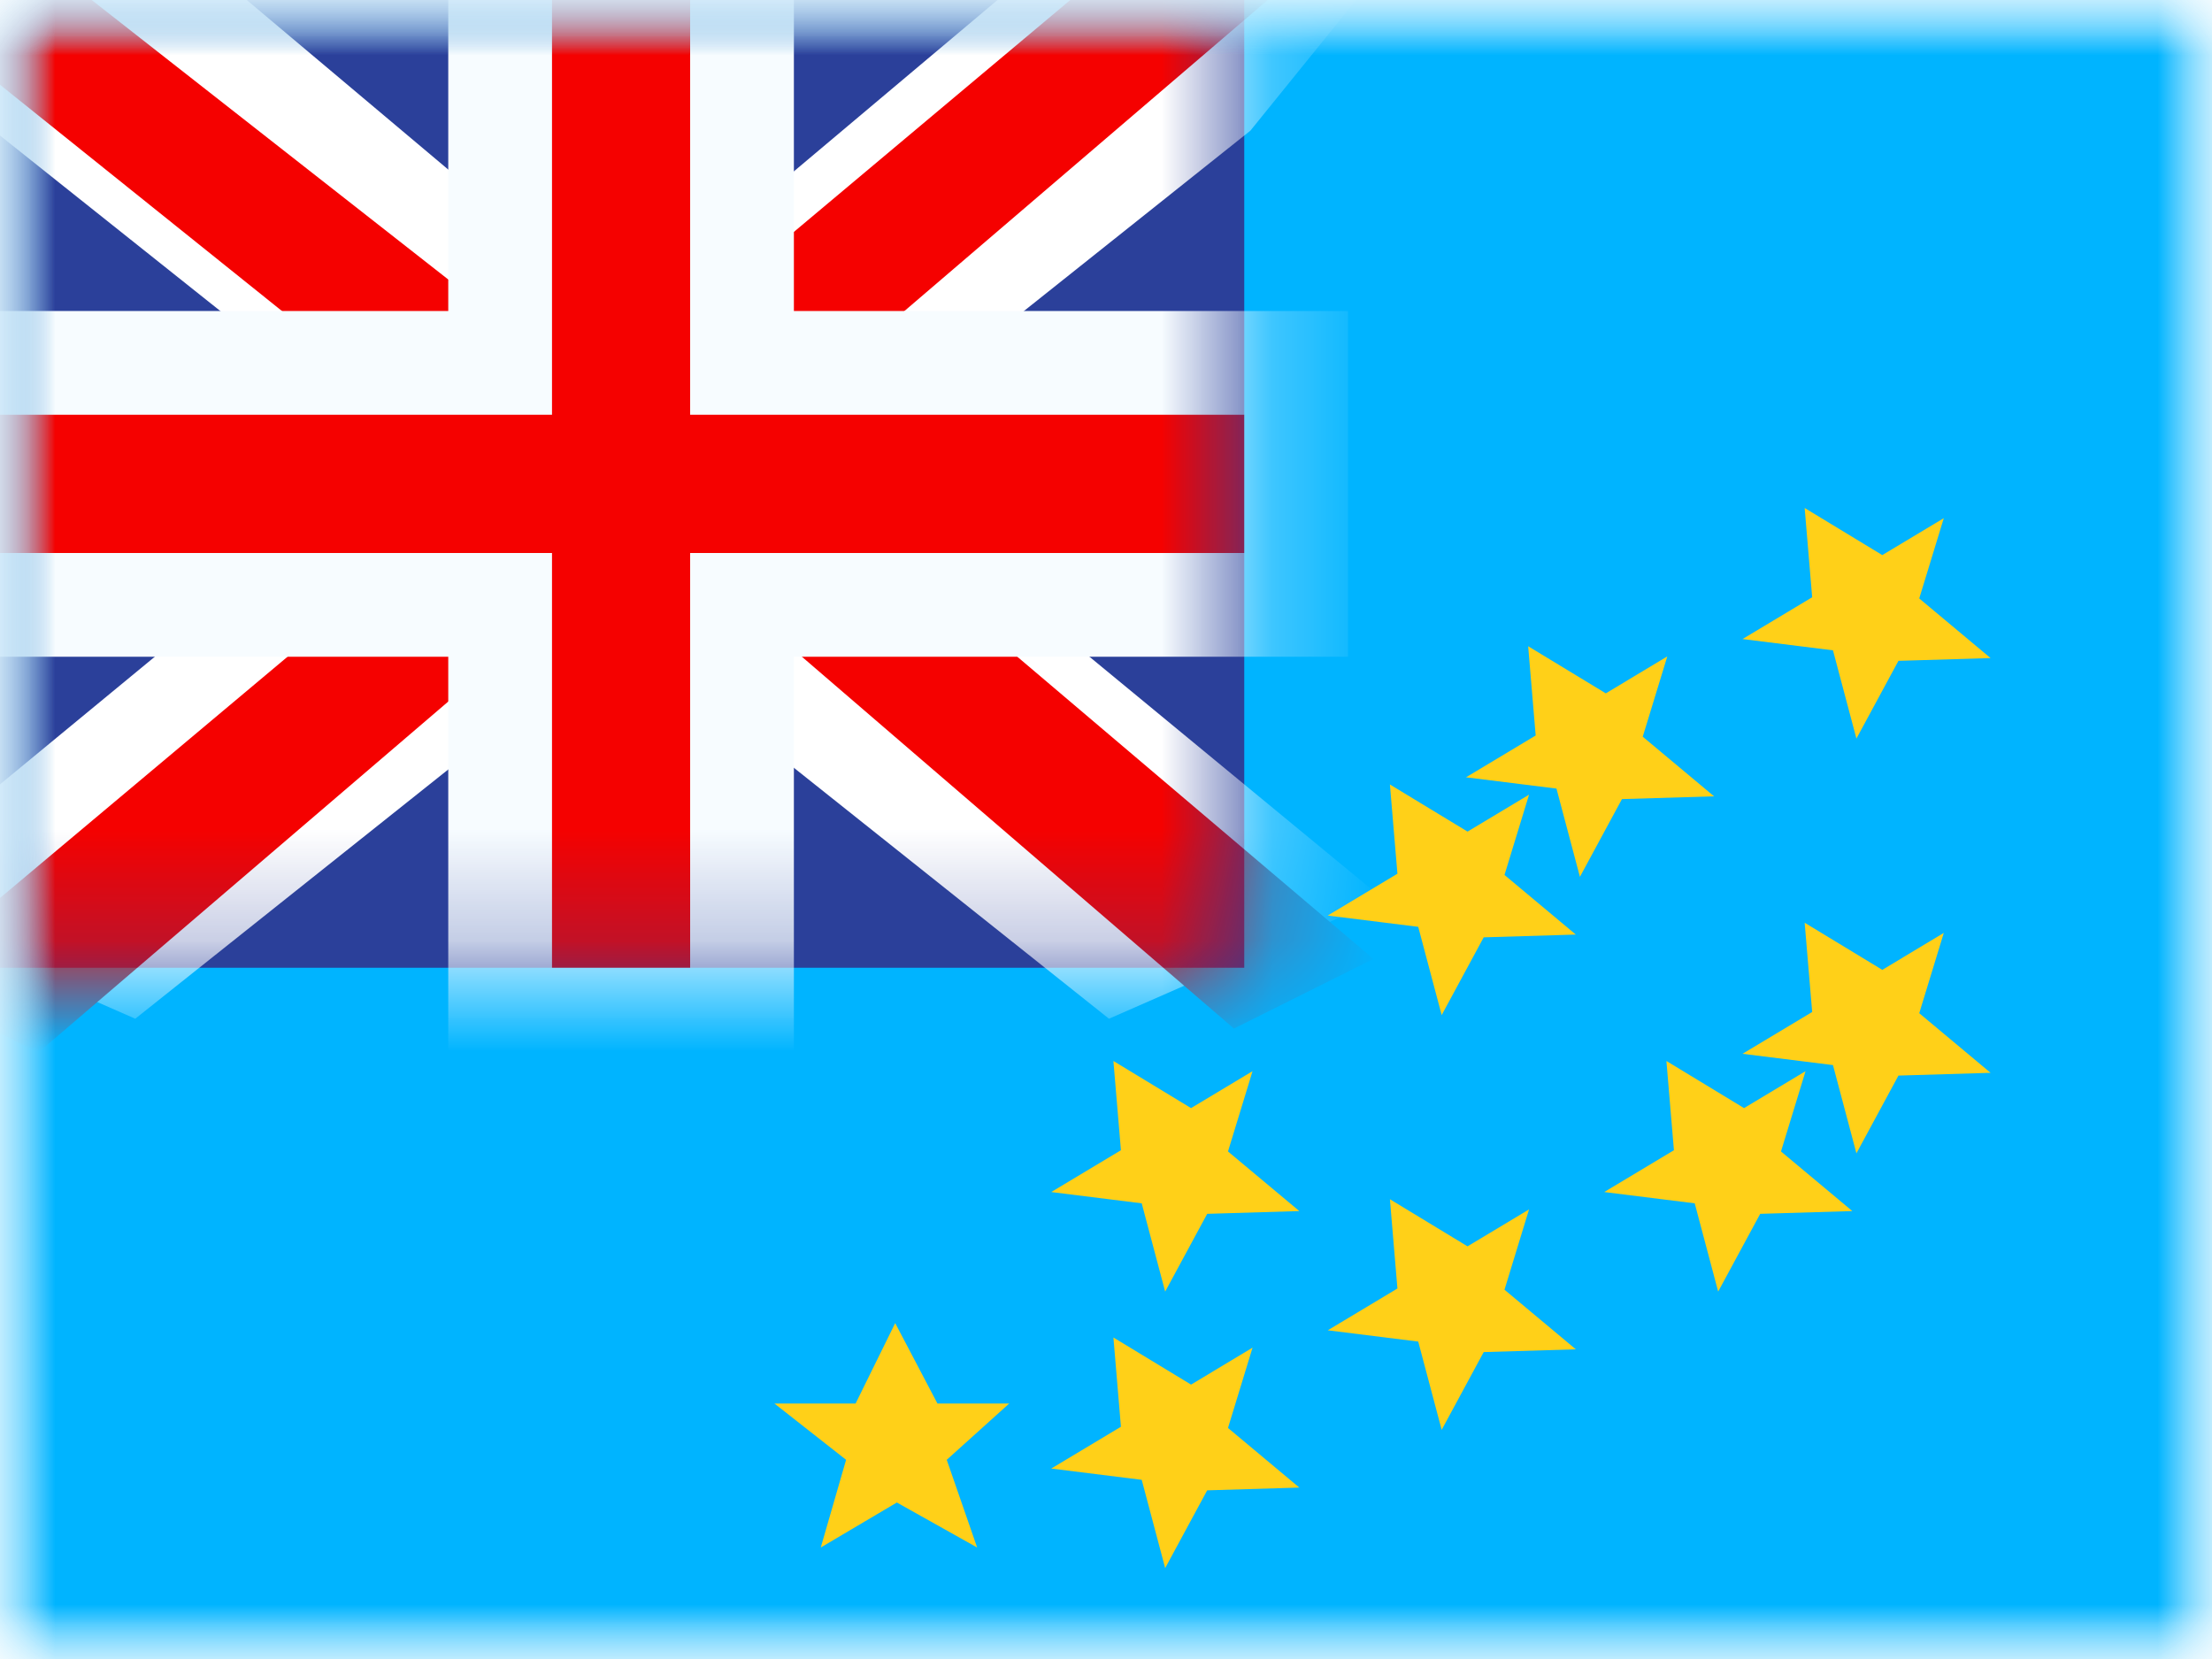 <svg xmlns="http://www.w3.org/2000/svg" xmlns:xlink="http://www.w3.org/1999/xlink" width="20" height="15" viewBox="0 0 20 15">
  <rect x="0" y="0" width="20" height="15" fill="#333333" stroke="none"/>
  <defs>
    <rect id="a" width="20" height="15"/>
    <rect id="c" width="20" height="15"/>
    <rect id="e" width="20" height="15"/>
    <rect id="g" width="11.25" height="8.75"/>
  </defs>
  <g fill="none" fill-rule="evenodd">
    <mask id="b" fill="white">
      <use xlink:href="#a"/>
    </mask>
    <use fill="#FFFFFF" xlink:href="#a"/>
    <g mask="url(#b)">
      <mask id="d" fill="white">
        <use xlink:href="#c"/>
      </mask>
      <g mask="url(#d)">
        <mask id="f" fill="white">
          <use xlink:href="#e"/>
        </mask>
        <use fill="#00B4FF" xlink:href="#e"/>
        <g mask="url(#f)">
          <mask id="h" fill="white">
            <use xlink:href="#g"/>
          </mask>
          <use fill="#2B409A" xlink:href="#g"/>
          <g mask="url(#h)">
            <g transform="translate(-2.5 -1.25)">
              <polygon fill="#FFFFFF" fill-rule="nonzero" points="1.247 1.54 3.723 .454 13.806 8.484 15.112 10.098 12.465 10.461 8.352 7 5.042 4.669" transform="matrix(1 0 0 -1 0 10.915)"/>
              <polygon fill="#F50100" fill-rule="nonzero" points="1.586 1.297 2.847 .667 14.643 10.766 12.872 10.766" transform="matrix(1 0 0 -1 0 11.433)"/>
              <g transform="matrix(-1 0 0 1 16.25 0)">
                <polygon fill="#FFFFFF" fill-rule="nonzero" points="1.247 1.54 3.723 .454 13.806 8.484 15.112 10.098 12.465 10.461 8.352 7 5.042 4.669" transform="matrix(1 0 0 -1 0 10.915)"/>
                <polygon fill="#F50100" fill-rule="nonzero" points="1.332 1.453 2.593 .823 7.616 5.146 9.105 5.629 15.238 10.551 13.467 10.551 7.337 5.746 5.709 5.167" transform="matrix(1 0 0 -1 0 11.373)"/>
              </g>
              <path fill="#F50100" stroke="#F7FCFF" stroke-width=".938" d="M4.522,3.281 L4.522,-0.469 L6.709,-0.469 L6.709,3.281 L11.719,3.281 L11.719,5.469 L6.709,5.469 L6.709,9.219 L4.522,9.219 L4.522,5.469 L-0.469,5.469 L-0.469,3.281 L4.522,3.281 Z" transform="translate(2.5 1.25)"/>
            </g>
          </g>
        </g>
        <g fill="#FFD018" mask="url(#f)">
          <path d="M1.859,9.835 L1.171,10.242 L1.4,9.449 L0.752,8.94 L1.486,8.94 L1.844,8.213 L2.226,8.94 L2.875,8.94 L2.31,9.449 L2.585,10.242 L1.859,9.835 Z M4.665,9.725 L4.285,10.428 L4.073,9.63 L3.255,9.528 L3.885,9.15 L3.817,8.343 L4.519,8.769 L5.075,8.435 L4.853,9.161 L5.498,9.7 L4.665,9.725 Z M4.665,7.225 L4.285,7.928 L4.073,7.13 L3.255,7.028 L3.885,6.65 L3.817,5.843 L4.519,6.269 L5.075,5.935 L4.853,6.661 L5.498,7.2 L4.665,7.225 Z M7.165,8.475 L6.785,9.178 L6.573,8.38 L5.755,8.278 L6.385,7.9 L6.317,7.093 L7.019,7.519 L7.575,7.185 L7.353,7.911 L7.998,8.45 L7.165,8.475 Z M7.165,4.725 L6.785,5.428 L6.573,4.63 L5.755,4.528 L6.385,4.15 L6.317,3.343 L7.019,3.769 L7.575,3.435 L7.353,4.161 L7.998,4.7 L7.165,4.725 Z M9.665,7.225 L9.285,7.928 L9.073,7.13 L8.255,7.028 L8.885,6.65 L8.817,5.843 L9.519,6.269 L10.075,5.935 L9.853,6.661 L10.498,7.2 L9.665,7.225 Z M10.915,5.975 L10.535,6.678 L10.323,5.88 L9.505,5.778 L10.135,5.4 L10.067,4.593 L10.769,5.019 L11.325,4.685 L11.103,5.411 L11.748,5.95 L10.915,5.975 Z M8.415,3.475 L8.035,4.178 L7.823,3.38 L7.005,3.278 L7.635,2.9 L7.567,2.093 L8.269,2.519 L8.825,2.185 L8.603,2.911 L9.248,3.45 L8.415,3.475 Z M10.915,2.225 L10.535,2.928 L10.323,2.13 L9.505,2.028 L10.135,1.65 L10.067,0.843 L10.769,1.269 L11.325,0.935 L11.103,1.661 L11.748,2.2 L10.915,2.225 Z" transform="translate(6.25 3.75)"/>
        </g>
      </g>
    </g>
  </g>
</svg>
